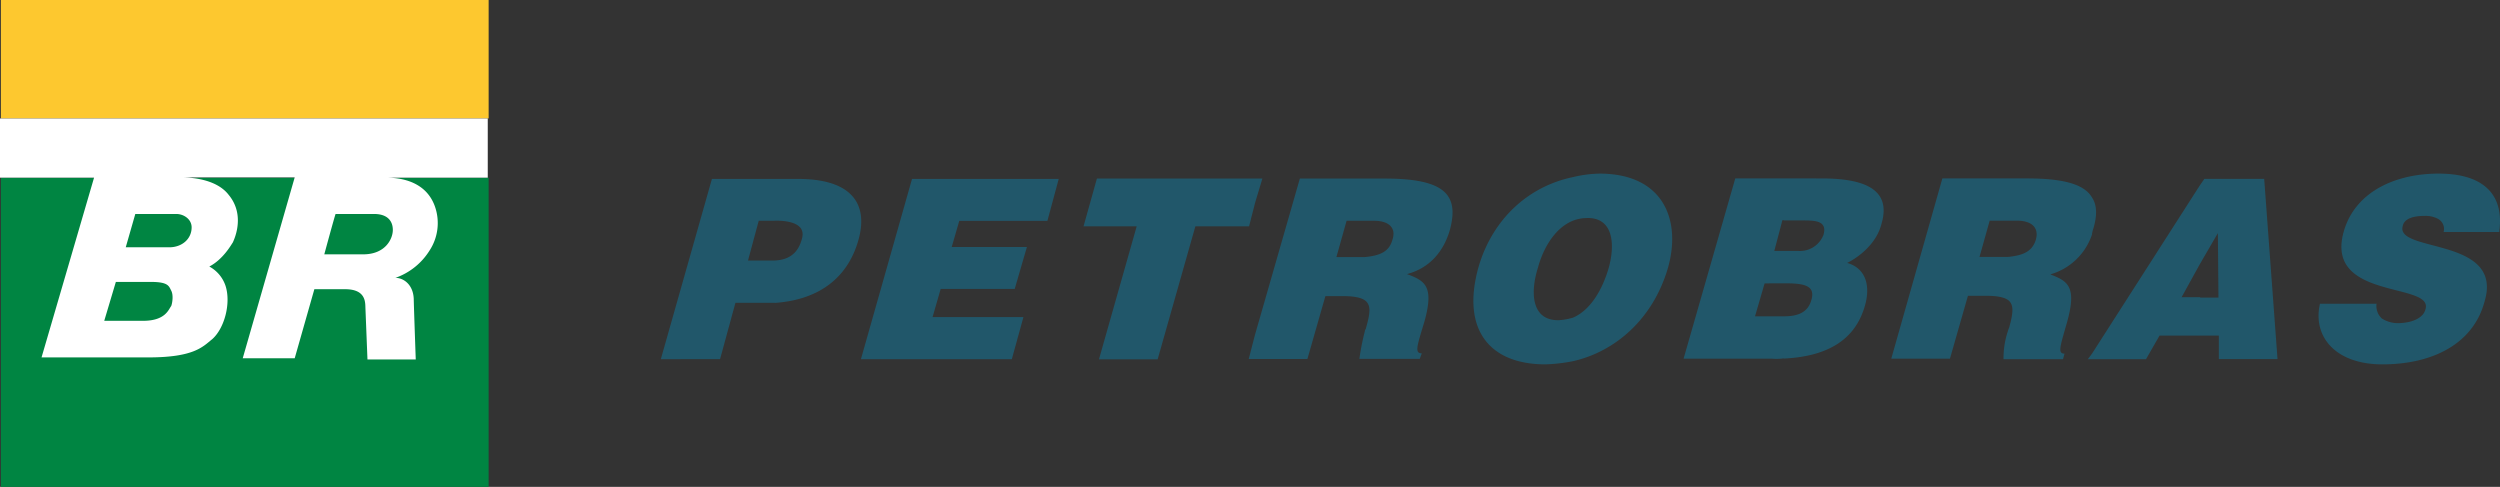 <svg xmlns="http://www.w3.org/2000/svg" viewBox="0 0 596.45 116.16"><rect x="0" y="0" width="596.45" height="116.16" fill="#333333" stroke="none"/><defs><style>.cls-1{fill:#008542;}.cls-2{fill:#fdc82f;}.cls-3{fill:#fff;}.cls-4{fill:#21576a;fill-rule:evenodd;}</style></defs><g id="Layer_2" data-name="Layer 2"><g id="Layer_1-2" data-name="Layer 1"><rect class="cls-1" x="0.21" y="42.39" width="116.37" height="73.77"/><rect class="cls-2" x="0.21" width="116.37" height="28.26"/><path class="cls-3" d="M116.37,42.39V28.26H0V42.39H22.44L9.91,85.27H35.4c10.94,0,13-2.56,15.24-4.36,2.9-2.57,4.5-8.52,3.18-12.68a8.15,8.15,0,0,0-3.88-4.64c3.33-1.73,5.27-5.27,5.61-5.75,1.25-2.7,2.29-7.41-1-11.36-2.56-3.33-7.69-4.16-11.36-4.16H70.31L57.91,85.48h12.4L75,69h7.34c5.13,0,4.78,3.33,4.85,4.64l.48,12.12H99.19s-.48-13.5-.48-14.47c-.14-3.4-2.43-5-4.37-5a15.73,15.73,0,0,0,8.18-6.58,11.93,11.93,0,0,0,1.24-10.46c-2.07-5.82-7.82-6.86-11.56-6.86Zm-36.3,8.66h9.15c4.29,0,4.5,2.91,4.5,3.81,0,2.08-1.73,5.82-7.06,5.82H77.37s2.57-9.49,2.7-9.63M27.64,67.26H36c4.16,0,4.29,1,4.85,2.08s.28,2.91,0,3.67c-.62.76-1.32,3.53-6.72,3.53H24.87Zm4.64-16.21h9.77c1.8,0,3.67,1.25,3.67,3.19C45.72,57,43.43,59,40.38,59H30Z"/><path class="cls-4" d="M241.4,85.69h-36l12.19-43h35l-2.7,10H228.86l-1.8,6.24H245l-2.91,10H224.43l-1.94,6.72h21.68ZM184.88,72.25h-9.42l-3.67,13.44H157.66l12.19-43h20.57c12.54,0,16.83,5.75,14.41,14.48s-9,14.34-20,15.1m0-19.61h-3.81l-2.56,9.49h6.37c3.05-.13,5.47-1.45,6.44-5,1.25-3.88-3.19-4.51-6.23-4.51ZM524.92,71h4.36l-.14-15.38L524.85,63l-4.36,7.9h4.43Zm0-26.88,1-1.45h14.27l3.18,43h-14V80.07H515.22L512,85.69H498.11l1-1.32,25.84-40.32Zm71.35,11.09c1.1-7.69-2.57-13.79-14.48-13.79-10.74,0-20.09,4.64-22.65,13.93-4.51,16.34,21.54,11.91,19.53,18.42-.48,2.08-3.19,3.33-6.72,3.33A7.21,7.21,0,0,1,568.28,76,4,4,0,0,1,567,72.46h-13.5c-1.8,7.82,3.67,14.47,14.89,14.47,11.91,0,21.68-4.85,24.38-15,4.64-15.45-21.33-11.57-19.53-18,.34-1.59,2.08-2.42,5.26-2.42a6.24,6.24,0,0,1,3.26.76A2.74,2.74,0,0,1,583,55.35h13.3Zm-97.19.55c.14-.35.14-.62.28-1,1-3.18,1-5.82-.28-7.69-1.8-3.05-6.58-4.5-15.45-4.5H463.41l-12.19,43h14l4.29-15h4.3c2.77,0,4.29.35,5.26,1,1.46,1.11,1.25,3,.28,6.58a4.62,4.62,0,0,0-.28.77A20.27,20.27,0,0,0,478,85.69h14.2l.35-1.32c-1.73,0-1-1.8.62-7.55,2.43-8.66,0-9.77-4-11.36a14.74,14.74,0,0,0,10-9.7M479,61.3c3.67-.34,5.89-1.31,6.72-4.15.83-3-1.24-4.51-4.5-4.51H474.7l-2.43,8.66Zm-53.4,24.25c9.76-.49,17-4,19.39-12.82,1.32-4.78,0-8.79-4.29-10,3.18-1.6,7.06-4.85,8.17-9.28,2.56-8.52-4.5-10.88-14.27-10.88H414l-12.33,43h21.06a12.51,12.51,0,0,0,2.84-.07m0-32.91h4.64c3,0,5.75.14,4.85,3.4a6,6,0,0,1-6,3.88h-5.75l1.94-7.35h.28Zm0,15c4.5,0,7.69.34,6.58,4-.83,3-3.26,3.88-6.58,3.88h-6.86L421,67.61ZM375.3,75.78c4-1.73,6.92-6.37,8.52-11.91,1.59-5.75,1-12.06-5.27-11.85a9.54,9.54,0,0,0-3.25.62c-4.5,1.81-7.21,6.86-8.38,11.23-1.74,5.47-1.8,12.53,4.85,12.53a15,15,0,0,0,3.53-.62m0-33.53a28.92,28.92,0,0,1,6.3-.83c15.38,0,19.54,11.22,16.35,22.45-3.53,12.19-12.54,20-22.65,22.3a41.31,41.31,0,0,1-6.58.76c-13.44,0-20.09-8.38-16-23.13C356,52.37,364.56,44.47,375.3,42.25M325.63,79c0-.35.28-.49.28-.77,1-3.53,1.25-5.47-.28-6.58-.83-.62-2.56-1-5.12-1h-4.3l-4.29,15h-14L299.38,80,310.12,42.6h20.22c14.41,0,17.8,3.88,15.59,12.19-1.46,5.13-4.78,9.15-10.25,10.6,4.15,1.59,6.58,2.7,4.15,11.36-1.73,5.75-2.42,7.55-.62,7.55l-.49,1.32h-14.4A58,58,0,0,1,325.63,79m0-17.67c3.67-.34,5.82-1.31,6.58-4.15,1-3-1.11-4.51-4.36-4.51h-6.58l-2.43,8.66ZM299.45,48.35l1.73-5.75H261.7L258.51,54h12.68l-9,31.73h14l9-31.73H298Z"/></g></g></svg>